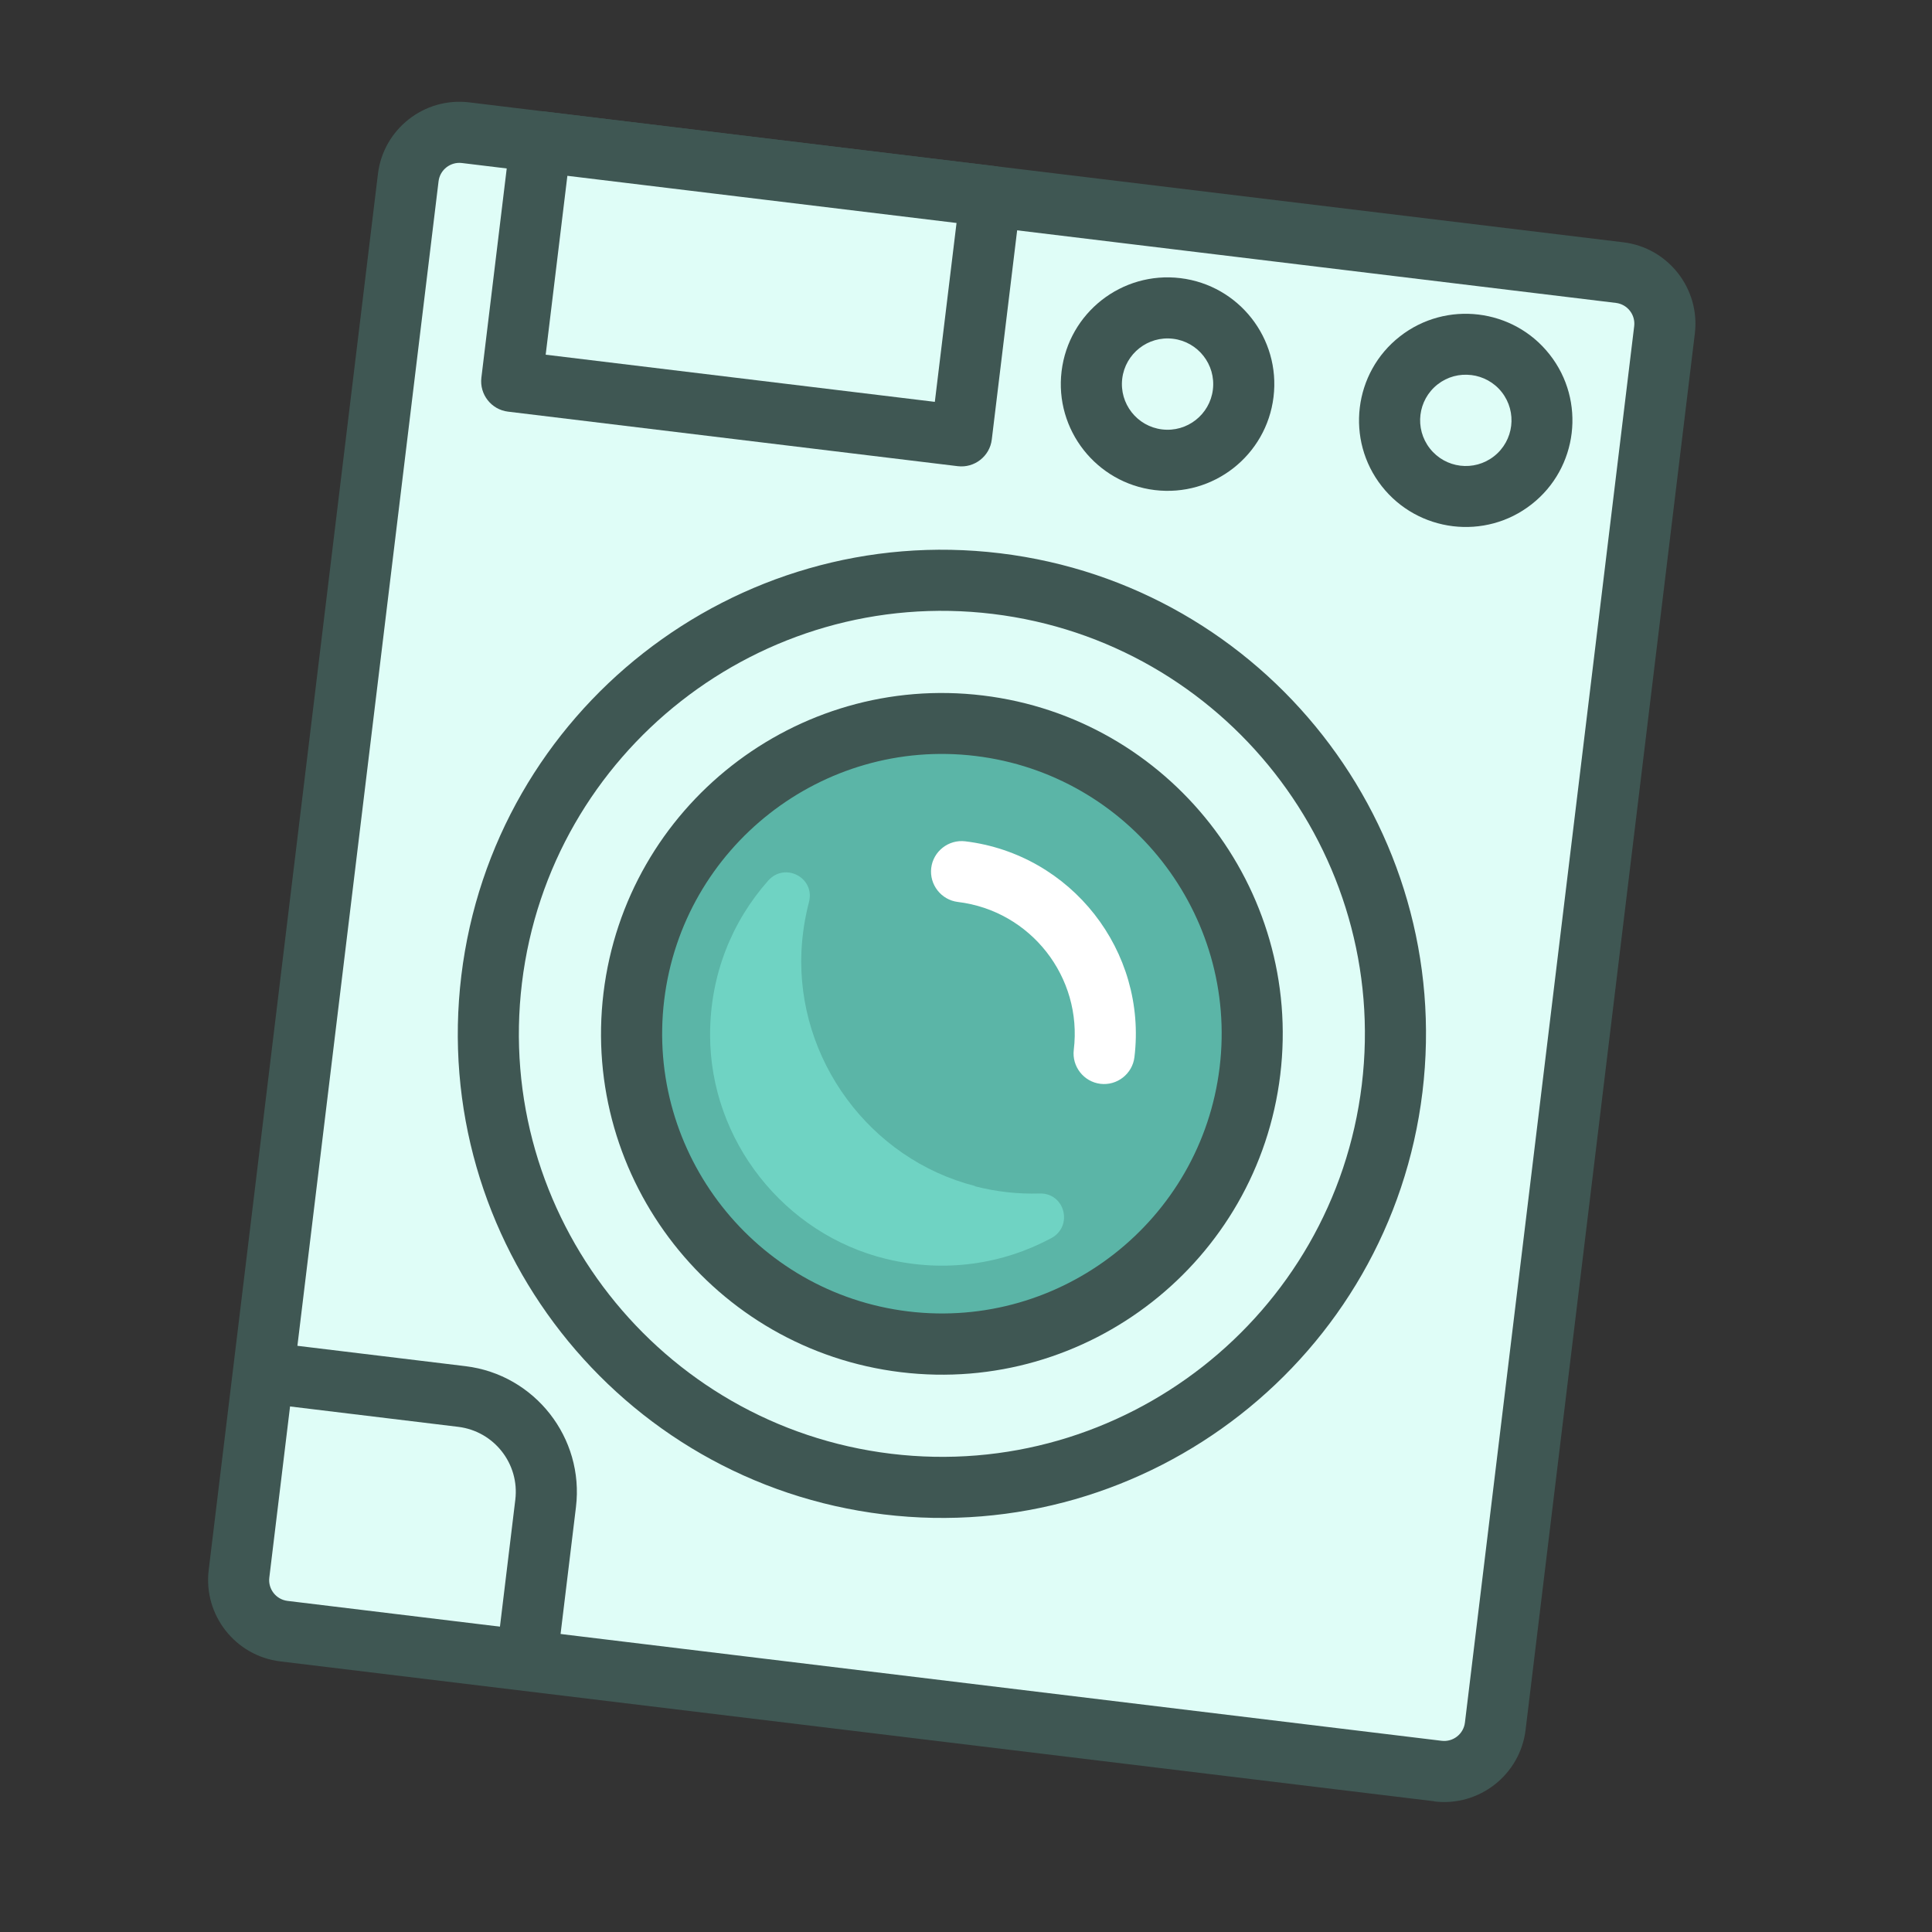 <svg width="61" height="61" viewBox="0 0 61 61" fill="none" xmlns="http://www.w3.org/2000/svg">
<rect x="0" y="0" width="61" height="61" fill="#333333" stroke="none"/>
<g clip-path="url(#clip0_1367_554)">
<path d="M51.142 8.608L14.703 4.191C13.812 4.083 13.002 4.717 12.894 5.608L7.551 49.691C7.443 50.582 8.077 51.391 8.968 51.499L45.407 55.916C46.298 56.025 47.107 55.39 47.215 54.499L52.559 10.416C52.667 9.526 52.032 8.716 51.142 8.608Z" fill="#DFFDF7"/>
<path d="M45.291 56.873L8.848 52.456C7.431 52.284 6.417 50.991 6.589 49.574L11.933 5.491C12.104 4.074 13.398 3.061 14.814 3.232L51.253 7.65C52.67 7.821 53.684 9.115 53.512 10.531L48.168 54.619C47.996 56.036 46.703 57.049 45.286 56.878L45.291 56.873ZM14.582 5.147C14.223 5.104 13.891 5.36 13.847 5.723L8.503 49.811C8.459 50.17 8.715 50.502 9.079 50.546L45.518 54.963C45.877 55.007 46.209 54.751 46.253 54.387L51.597 10.299C51.641 9.94 51.385 9.608 51.021 9.564L14.582 5.147Z" fill="#3F5753"/>
<path d="M31.273 6.199L17.072 4.478L16.155 12.04L30.357 13.761L31.273 6.199Z" fill="#DFFDF7"/>
<path d="M30.241 14.719L16.04 12.997C15.513 12.934 15.135 12.451 15.199 11.924L16.115 4.362C16.179 3.835 16.662 3.457 17.189 3.52L31.39 5.242C31.916 5.306 32.295 5.789 32.231 6.315L31.314 13.878C31.251 14.404 30.768 14.783 30.241 14.719ZM17.229 11.199L29.516 12.688L30.201 7.04L17.914 5.551L17.229 11.199Z" fill="#3F5753"/>
<path d="M36.574 14.516C37.893 14.675 39.092 13.736 39.252 12.417C39.412 11.098 38.472 9.899 37.153 9.739C35.834 9.579 34.635 10.518 34.475 11.838C34.315 13.157 35.255 14.356 36.574 14.516Z" fill="#DFFDF7"/>
<path d="M36.458 15.473C34.616 15.249 33.294 13.569 33.518 11.722C33.742 9.874 35.422 8.558 37.27 8.782C39.117 9.006 40.434 10.685 40.21 12.533C39.986 14.38 38.306 15.697 36.458 15.473ZM37.037 10.696C36.248 10.6 35.529 11.164 35.433 11.954C35.337 12.743 35.901 13.463 36.691 13.558C37.48 13.654 38.199 13.091 38.295 12.301C38.391 11.511 37.827 10.792 37.037 10.696Z" fill="#3F5753"/>
<path d="M45.989 15.656C47.308 15.816 48.507 14.876 48.667 13.557C48.827 12.238 47.887 11.039 46.568 10.879C45.249 10.72 44.05 11.659 43.89 12.978C43.73 14.297 44.67 15.496 45.989 15.656Z" fill="#DFFDF7"/>
<path d="M45.873 16.614C45.017 16.51 44.199 16.08 43.627 15.351C42.478 13.89 42.736 11.765 44.2 10.622C45.66 9.478 47.785 9.735 48.929 11.195C50.078 12.655 49.821 14.78 48.356 15.924C47.626 16.496 46.73 16.718 45.873 16.614ZM46.452 11.842C46.083 11.797 45.703 11.892 45.391 12.136C44.764 12.628 44.654 13.532 45.146 14.16C45.638 14.788 46.543 14.898 47.171 14.406C47.798 13.914 47.908 13.009 47.416 12.381C47.172 12.07 46.82 11.886 46.457 11.842L46.452 11.842Z" fill="#3F5753"/>
<path d="M8.541 43.36L14.581 44.093C16.242 44.294 17.428 45.807 17.227 47.468L16.704 51.781" fill="#DFFDF7"/>
<path d="M16.589 52.738C16.062 52.674 15.684 52.191 15.748 51.665L16.27 47.352C16.408 46.218 15.6 45.188 14.466 45.05L8.425 44.318C7.899 44.254 7.52 43.771 7.584 43.244C7.648 42.718 8.131 42.339 8.657 42.403L14.698 43.135C16.885 43.401 18.45 45.397 18.185 47.584L17.662 51.897C17.598 52.423 17.115 52.802 16.589 52.738Z" fill="#3F5753"/>
<path d="M28.015 46.858C35.866 47.809 43.002 42.216 43.954 34.365C44.906 26.514 39.313 19.378 31.462 18.426C23.611 17.475 16.475 23.068 15.523 30.919C14.571 38.77 20.164 45.906 28.015 46.858Z" fill="#DFFDF7"/>
<path d="M27.9 47.815C19.533 46.801 13.552 39.169 14.566 30.803C15.58 22.436 23.212 16.455 31.578 17.469C39.945 18.483 45.926 26.115 44.912 34.481C43.898 42.848 36.266 48.829 27.9 47.815ZM31.346 19.384C24.037 18.498 17.366 23.726 16.48 31.035C15.595 38.344 20.823 45.014 28.132 45.9C35.441 46.786 42.111 41.558 42.997 34.249C43.883 26.94 38.655 20.27 31.346 19.384Z" fill="#3F5753"/>
<path d="M28.559 42.368C33.931 43.019 38.813 39.193 39.464 33.821C40.115 28.45 36.289 23.567 30.917 22.916C25.546 22.265 20.664 26.092 20.012 31.463C19.361 36.835 23.188 41.717 28.559 42.368Z" fill="#5BB5A7"/>
<path d="M28.444 43.325C22.552 42.611 18.341 37.239 19.055 31.347C19.77 25.455 25.142 21.245 31.034 21.959C36.926 22.673 41.136 28.045 40.422 33.937C39.708 39.829 34.336 44.04 28.444 43.325ZM30.802 23.869C25.968 23.283 21.557 26.74 20.971 31.575C20.385 36.409 23.842 40.82 28.676 41.406C33.511 41.992 37.922 38.535 38.508 33.7C39.094 28.866 35.637 24.455 30.802 23.869Z" fill="#3F5753"/>
<path d="M34.744 34.22C34.218 34.156 33.839 33.673 33.903 33.147C34.182 30.849 32.541 28.756 30.244 28.478C29.717 28.414 29.339 27.931 29.402 27.404C29.466 26.878 29.949 26.5 30.476 26.563C33.826 26.97 36.224 30.028 35.818 33.379C35.754 33.905 35.271 34.284 34.744 34.22Z" fill="white"/>
<path d="M30.783 37.446C27.462 36.596 25.148 33.45 25.305 30.031C25.331 29.495 25.413 28.98 25.541 28.486C25.746 27.714 24.783 27.209 24.254 27.805C23.118 29.086 22.418 30.774 22.42 32.678C22.421 36 24.752 38.963 27.979 39.748C29.842 40.202 31.67 39.909 33.192 39.093C33.893 38.716 33.623 37.659 32.824 37.683C32.156 37.704 31.47 37.631 30.782 37.455L30.783 37.446Z" fill="#6FD3C3"/>
</g>
<defs>
<clipPath id="clip0_1367_554">
<rect width="54" height="54" fill="white" transform="translate(6.498) rotate(6.912)"/>
</clipPath>
</defs>
</svg>
